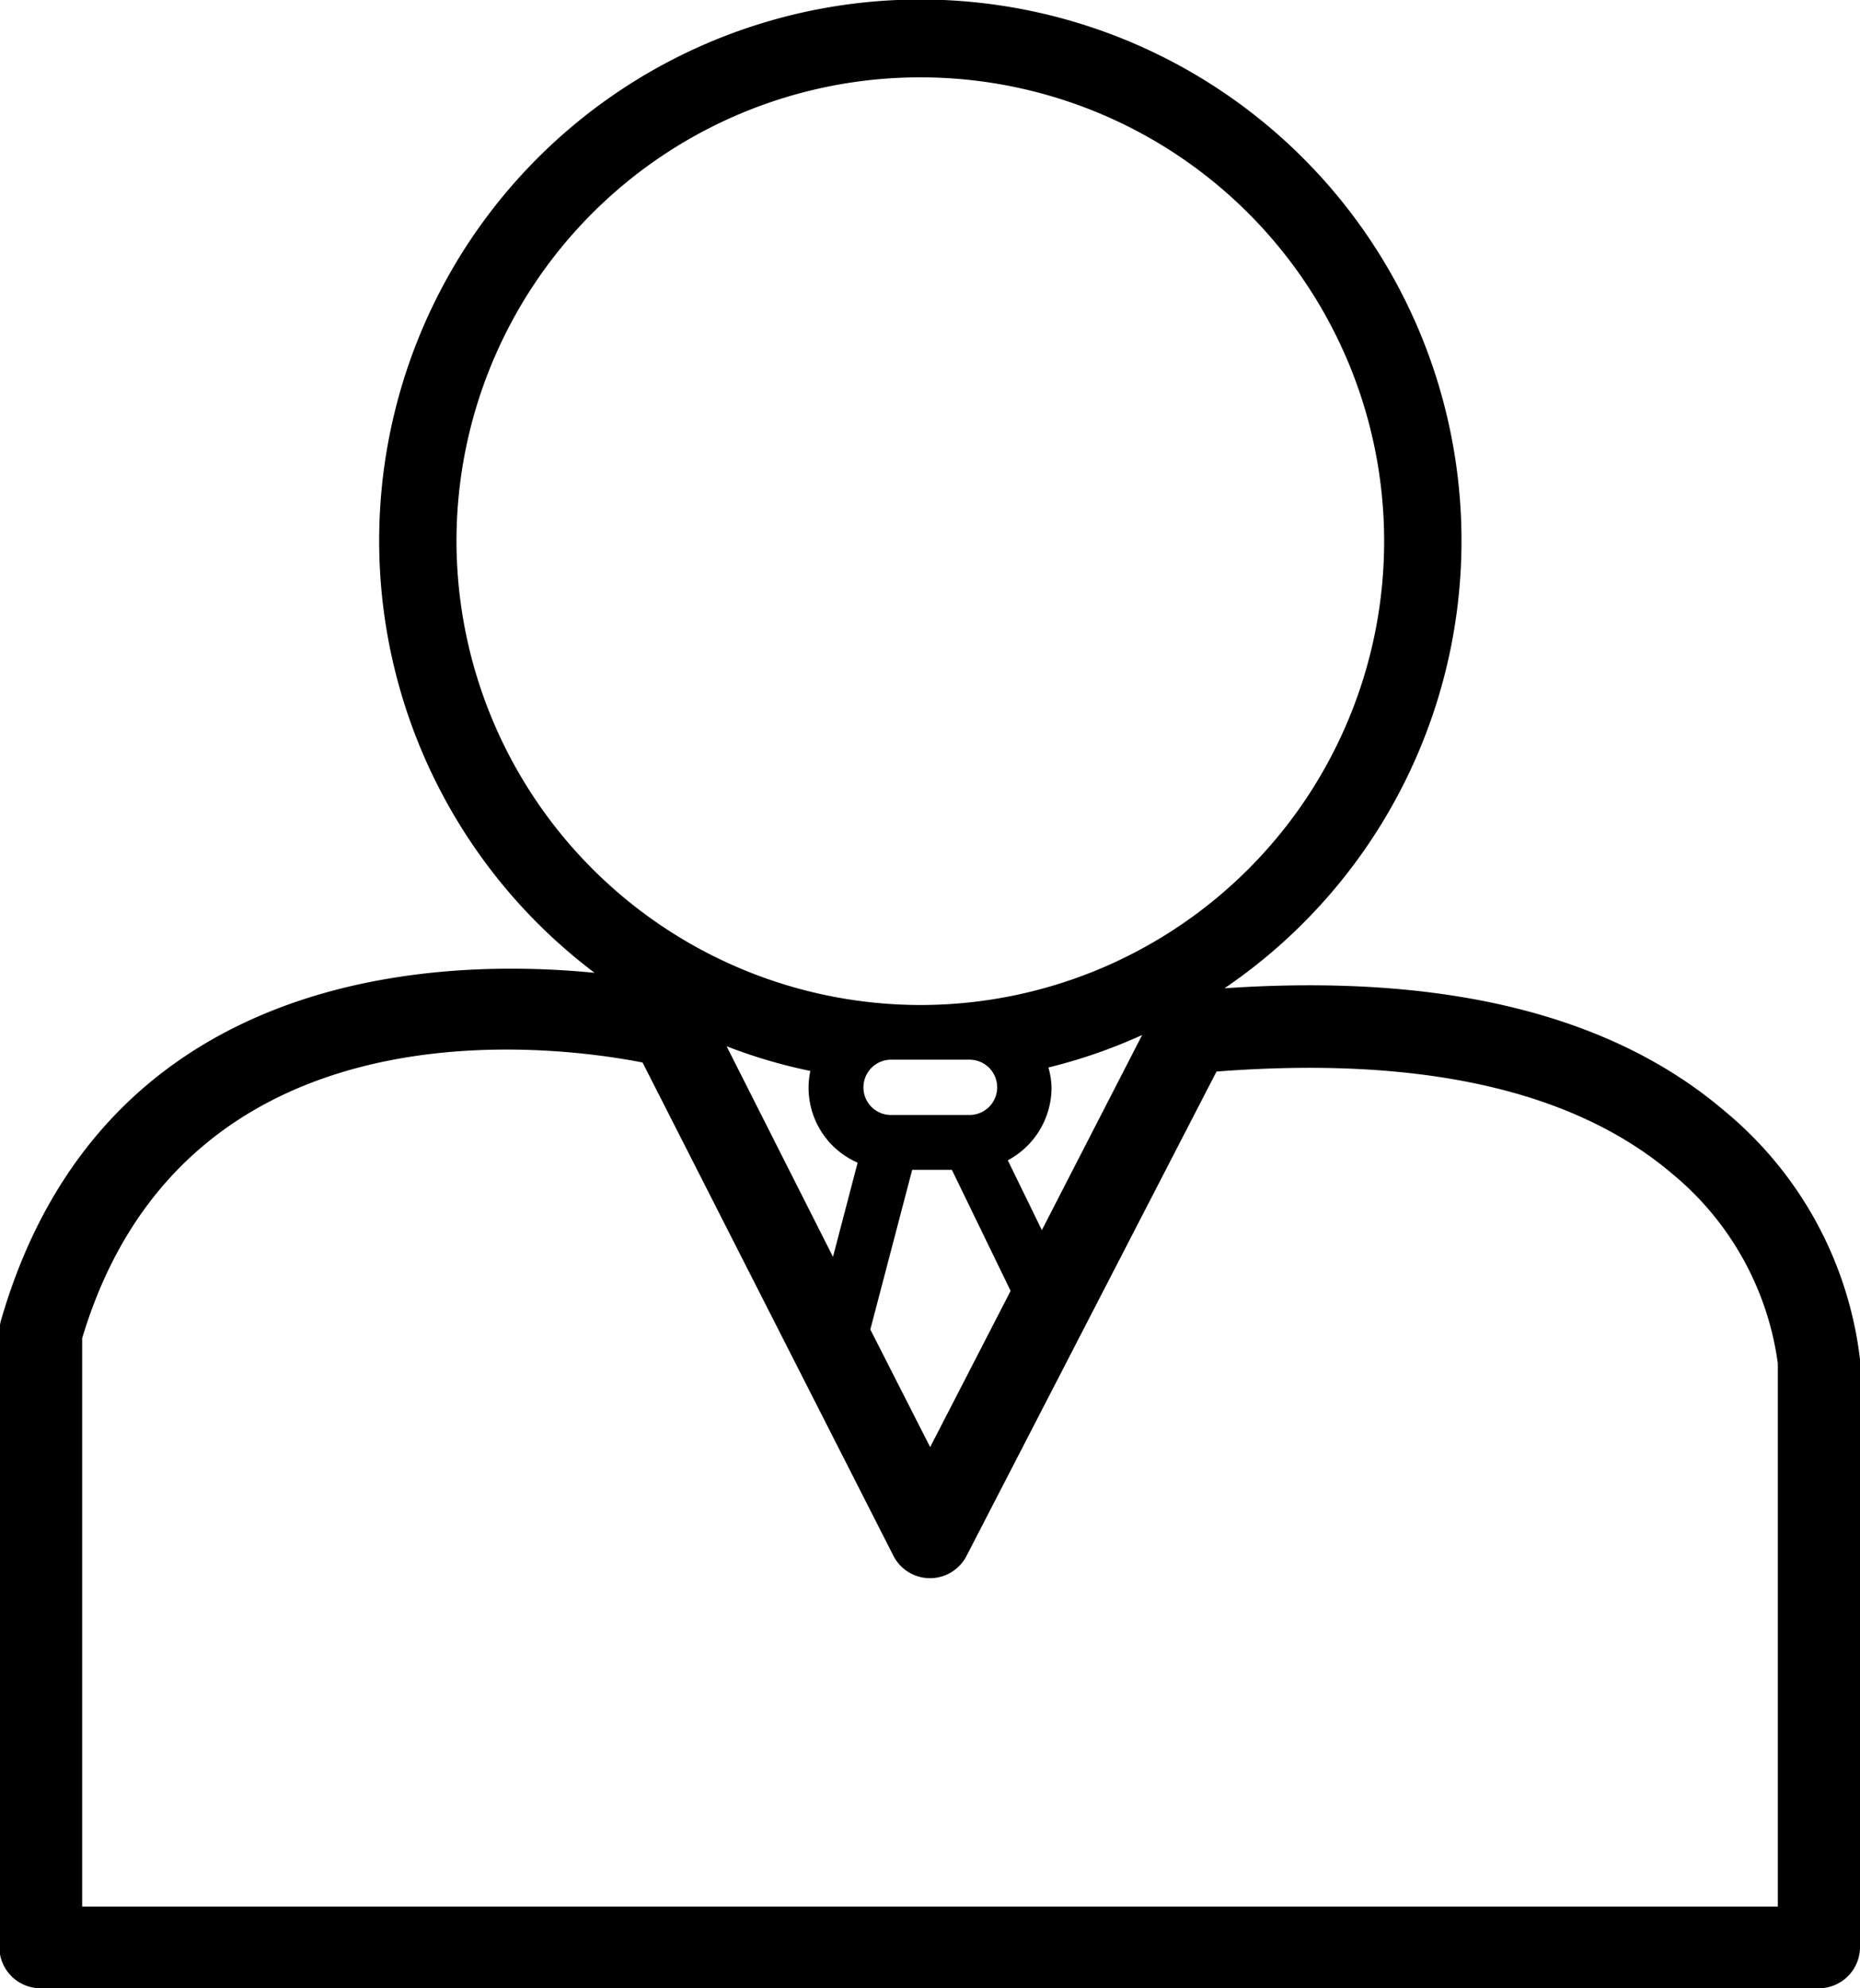 <svg id="Layer_1" data-name="Layer 1" xmlns="http://www.w3.org/2000/svg" viewBox="0 0 119.06 127.26"><defs><style>.cls-1{fill:current;}</style></defs><title>Create</title><path class="cls-1" d="M113.42,73.92c-7.26-6.24-18-8.89-32.1-7.93A34.64,34.64,0,1,0,41,65c-10.14-1-31.5-.25-38,22.26a2.92,2.92,0,0,0-.1.73v39.33A2.64,2.64,0,0,0,5.57,130h113.8a2.64,2.64,0,0,0,2.63-2.64V89.74A24.3,24.3,0,0,0,113.42,73.92ZM32.16,37.36A29.69,29.69,0,1,1,62,67.06H61.7A29.73,29.73,0,0,1,32.16,37.36ZM61.33,77.61h2.54l3.76,7.75-5.15,10-3.83-7.53Zm-3.12-5.28A1.77,1.77,0,0,1,60,70.56h5a1.77,1.77,0,0,1,0,3.54H60A1.76,1.76,0,0,1,58.21,72.33ZM67.45,77a5.28,5.28,0,0,0,2.8-4.63,5.12,5.12,0,0,0-.2-1.31,34,34,0,0,0,6-2.08L69.63,81.47Zm-9.62.18-1.57,6L49.45,69.7a33.11,33.11,0,0,0,5.36,1.58,5.23,5.23,0,0,0,3,5.86Zm58.91,47.59H8.2V88.39c6.59-22,30.29-18.74,35.87-17.65l16.06,31.58a2.63,2.63,0,0,0,4.68,0l16-31c13-1,22.8,1.15,29.13,6.51A19.05,19.05,0,0,1,116.74,90Z" transform="translate(-2.94 -2.73)"/></svg>